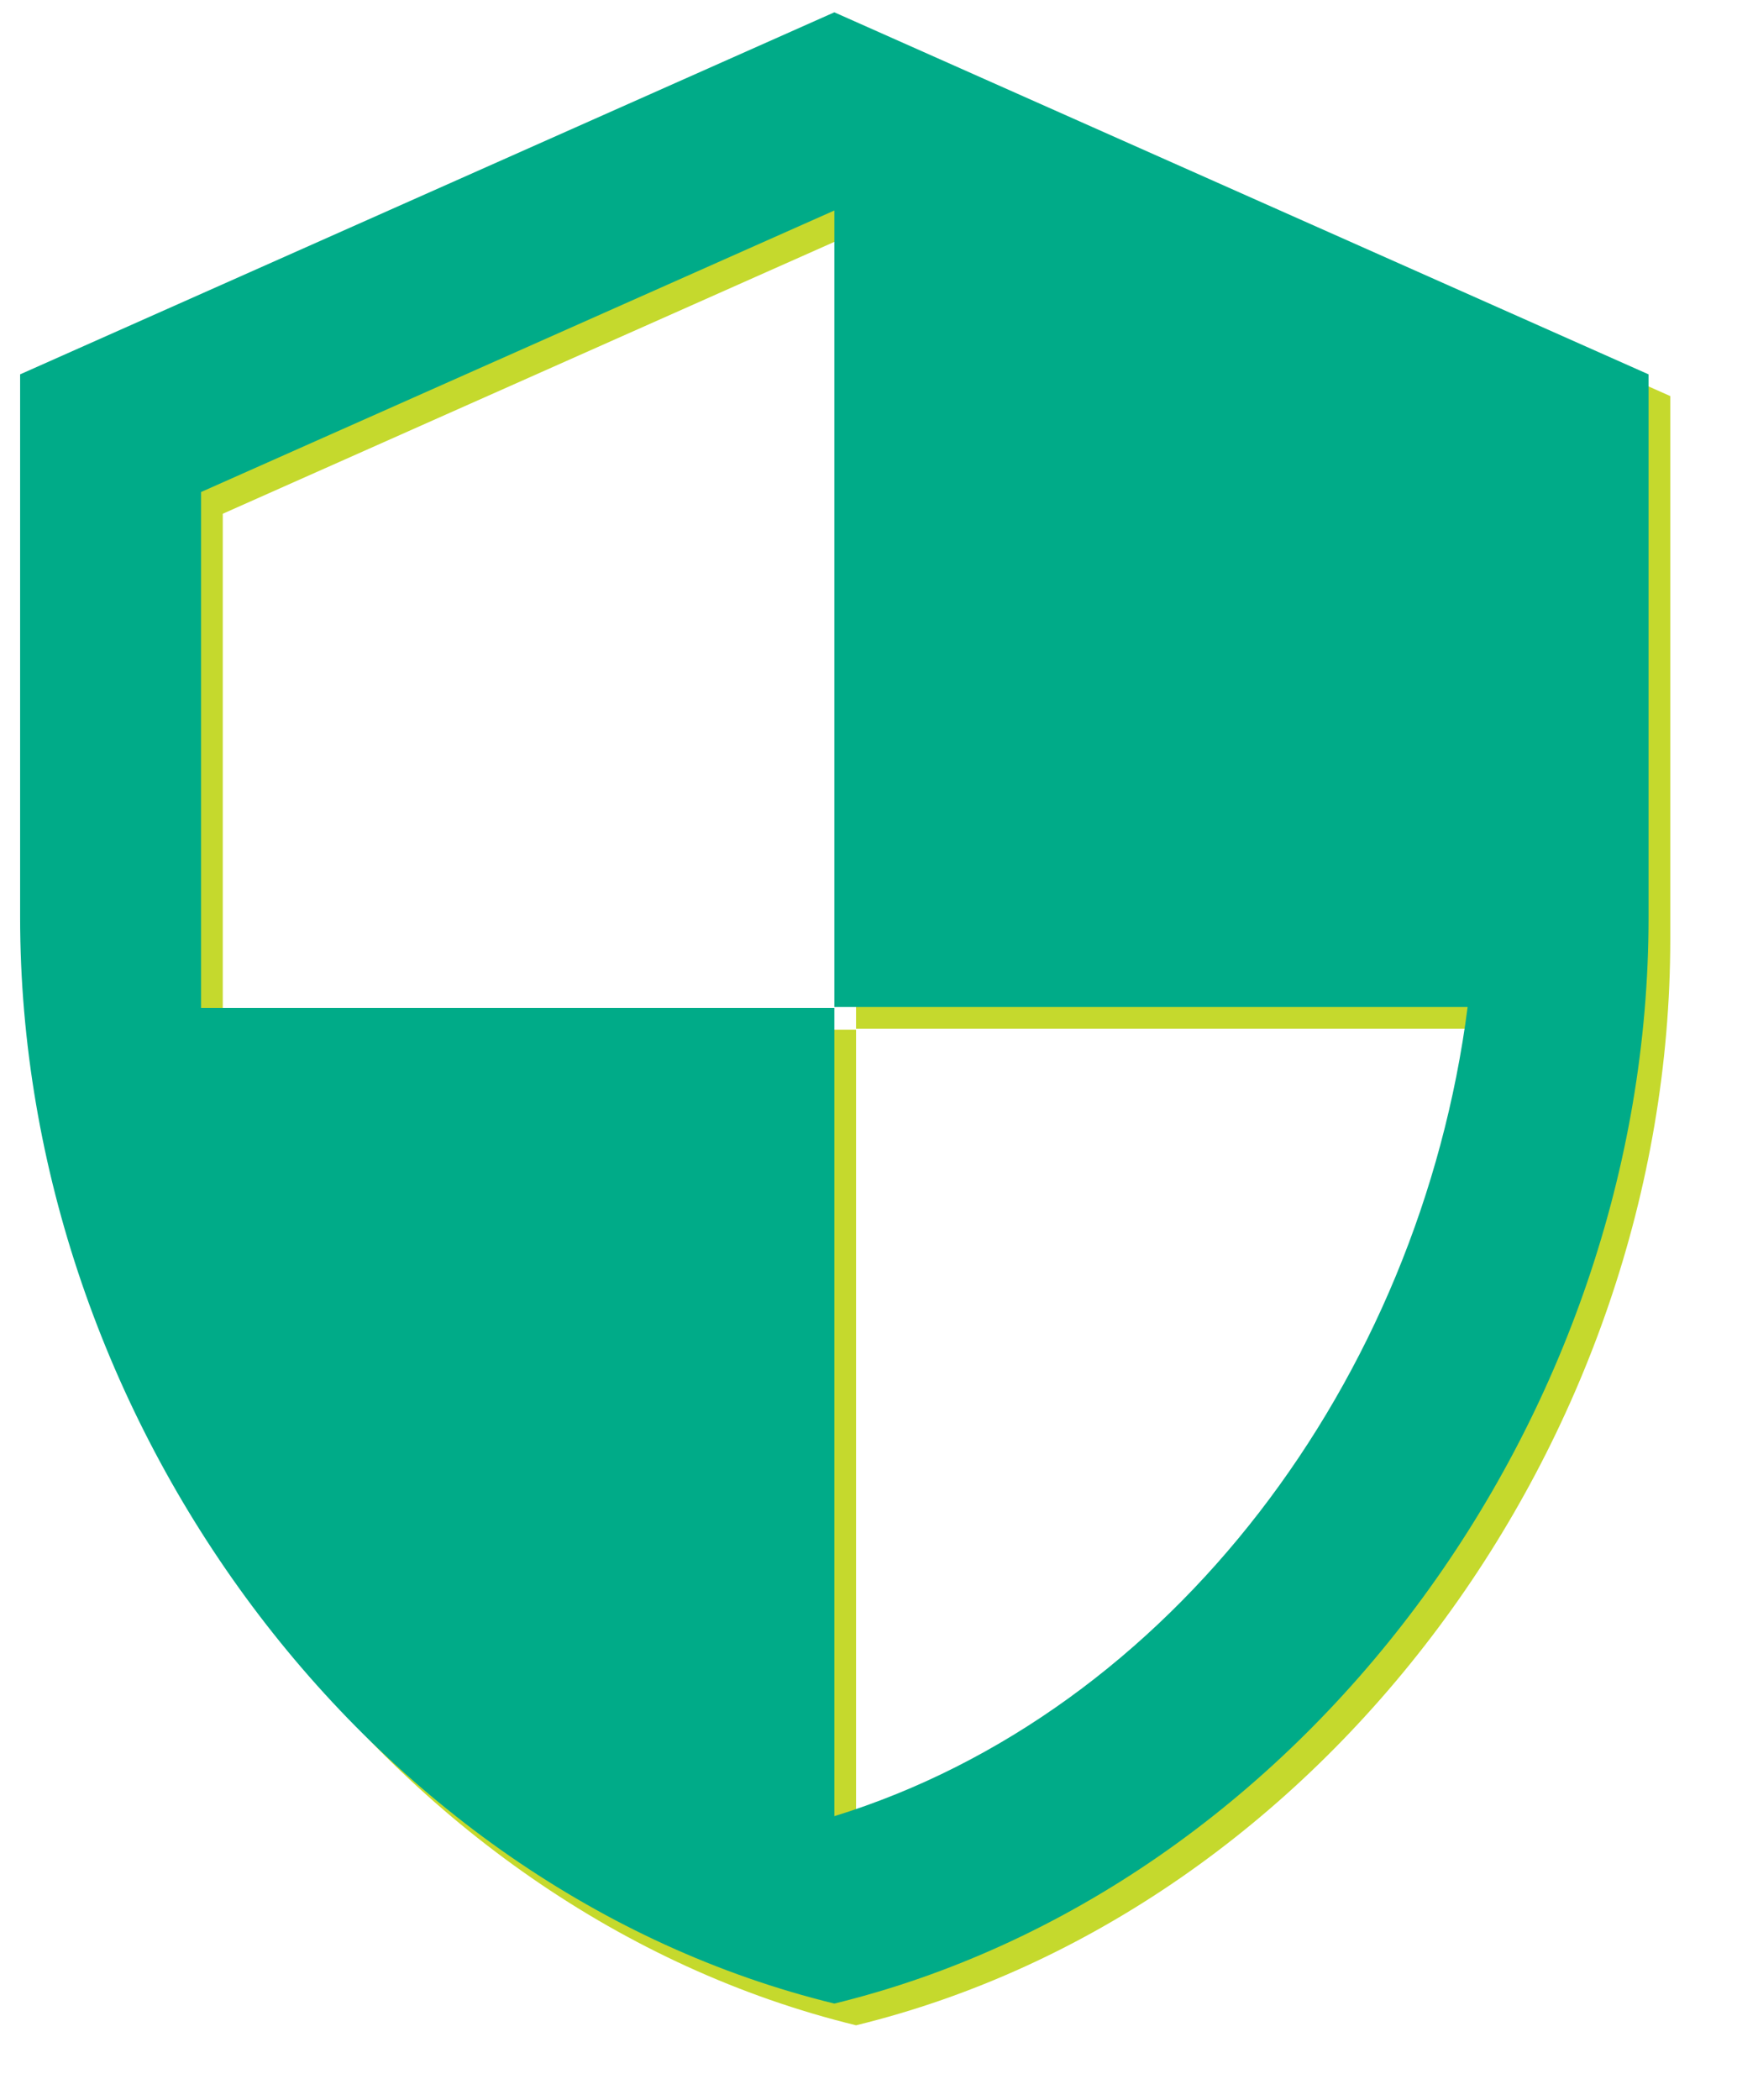 <?xml version="1.0" encoding="UTF-8" standalone="no"?><!DOCTYPE svg PUBLIC "-//W3C//DTD SVG 1.1//EN" "http://www.w3.org/Graphics/SVG/1.1/DTD/svg11.dtd"><svg width="100%" height="100%" viewBox="0 0 24 29" version="1.1" xmlns="http://www.w3.org/2000/svg" xmlns:xlink="http://www.w3.org/1999/xlink" xml:space="preserve" xmlns:serif="http://www.serif.com/" style="fill-rule:evenodd;clip-rule:evenodd;stroke-linejoin:round;stroke-miterlimit:1.414;"><rect id="Artboard1" x="-76.58" y="-216.48" width="460.8" height="1952" style="fill:none;"/><g id="Opis"><path d="M11.828,0.47l-11.25,5l0,7.5c0,6.937 4.8,13.425 11.25,15c6.45,-1.575 11.25,-8.063 11.25,-15l0,-7.5l-11.25,-5Zm0,13.737l8.75,0c-0.663,5.15 -4.1,9.738 -8.75,11.175l0,-11.162l-8.75,0l0,-7.125l8.75,-3.888l0,11Z" style="fill:#c5d92d;fill-rule:nonzero;"/><path d="M11.528,0.17l-11.25,5l0,7.5c0,6.937 4.8,13.425 11.25,15c6.45,-1.575 11.25,-8.063 11.25,-15l0,-7.5l-11.25,-5Zm0,13.737l8.75,0c-0.663,5.15 -4.1,9.738 -8.75,11.175l0,-11.162l-8.75,0l0,-7.125l8.75,-3.888l0,11Z" style="fill:#00ab88;fill-rule:nonzero;"/></g></svg>